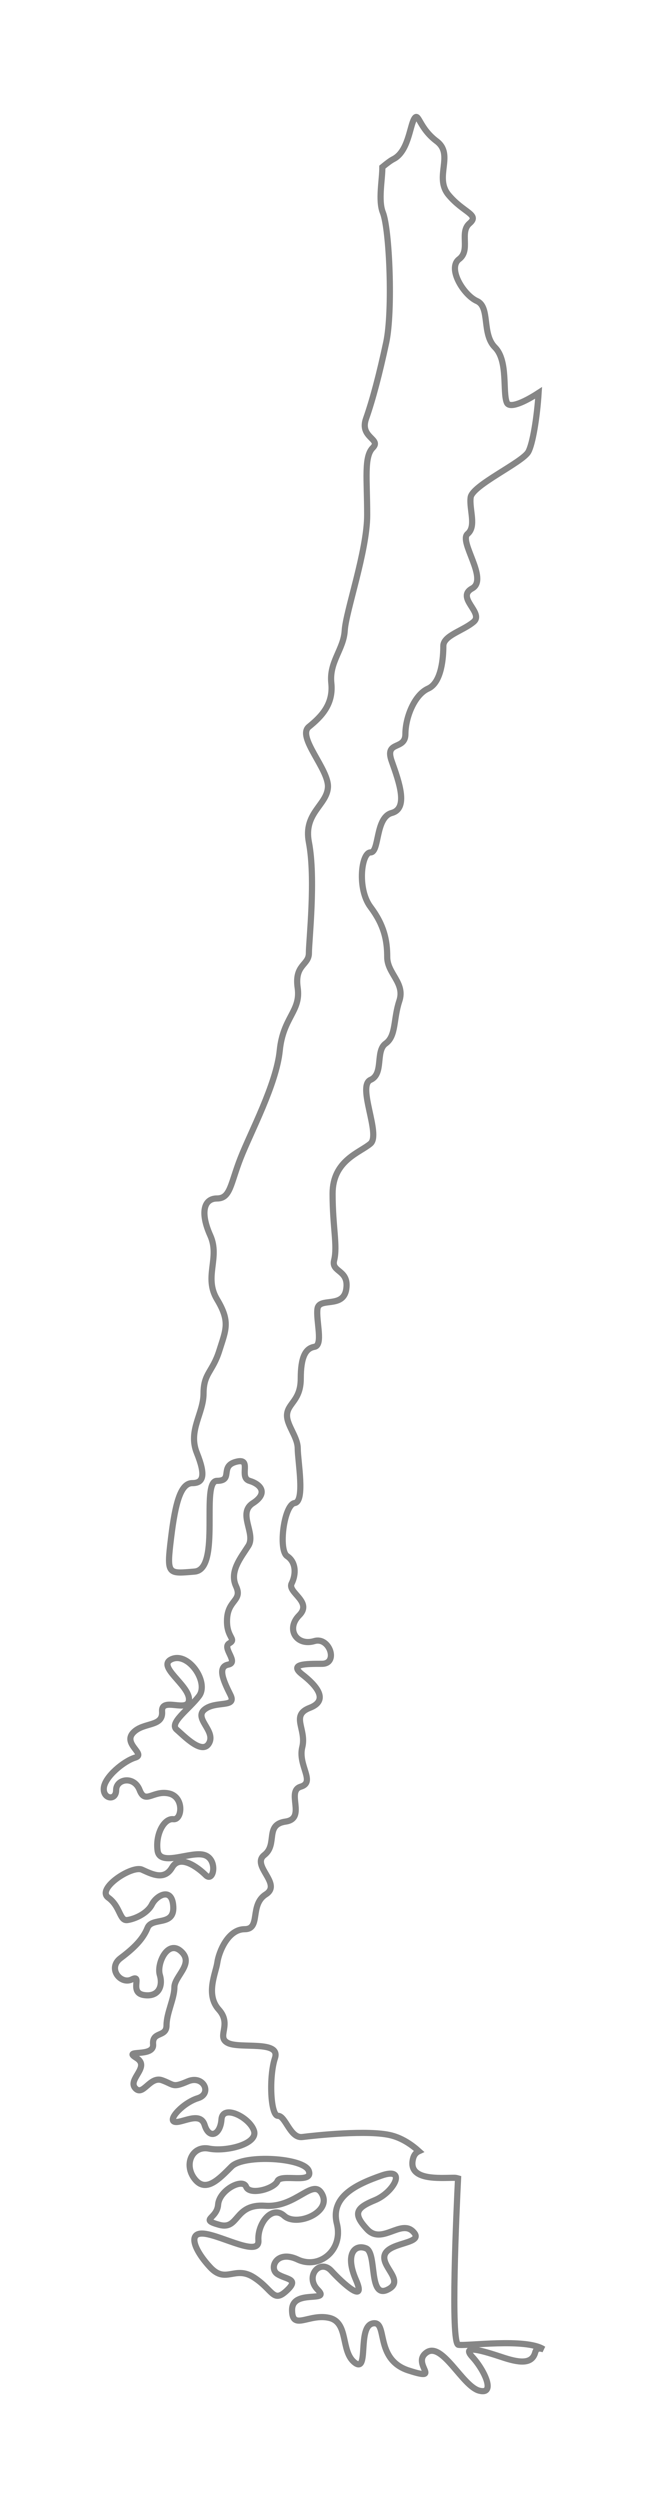 <svg width="27" height="101" viewBox="0 0 27 101" fill="none" xmlns="http://www.w3.org/2000/svg">
<g filter="url(#filter0_d_877_3325)">
<path fill-rule="evenodd" clip-rule="evenodd" d="M12.217 84.337C11.726 84.397 11.543 83.481 11.237 83.481C10.93 83.481 10.868 81.888 11.113 81.151C11.359 80.415 9.704 80.784 9.212 80.539C8.722 80.295 9.396 79.802 8.845 79.19C8.294 78.579 8.723 77.718 8.784 77.29C8.845 76.862 9.213 75.941 9.888 75.941C10.561 75.941 10.071 74.96 10.745 74.533C11.421 74.106 10.132 73.37 10.685 72.942C11.237 72.512 10.685 71.715 11.543 71.593C12.401 71.47 11.543 70.366 12.156 70.183C12.769 69.999 12.033 69.326 12.217 68.59C12.401 67.854 11.726 67.302 12.524 66.997C13.321 66.689 12.769 66.077 12.217 65.649C11.665 65.219 12.339 65.219 13.015 65.219C13.689 65.219 13.322 64.118 12.708 64.3C11.981 64.518 11.544 63.81 12.094 63.26C12.646 62.706 11.605 62.339 11.788 61.973C11.972 61.605 11.972 61.114 11.606 60.869C11.237 60.624 11.482 58.785 11.911 58.724C12.339 58.662 12.034 57.009 12.034 56.517C12.034 56.029 11.544 55.538 11.606 55.11C11.665 54.68 12.156 54.556 12.156 53.7C12.156 52.842 12.34 52.475 12.708 52.413C13.076 52.351 12.769 51.37 12.831 50.88C12.892 50.39 13.873 50.88 13.995 50.086C14.118 49.286 13.382 49.412 13.504 48.921C13.651 48.334 13.443 47.574 13.443 46.225C13.443 44.876 14.547 44.571 14.975 44.202C15.404 43.834 14.424 41.874 14.975 41.628C15.527 41.383 15.159 40.464 15.589 40.158C16.018 39.851 15.895 39.177 16.14 38.441C16.386 37.706 15.651 37.336 15.651 36.664C15.651 35.99 15.527 35.377 14.976 34.642C14.424 33.907 14.608 32.438 14.976 32.438C15.344 32.438 15.16 31.027 15.835 30.844C16.509 30.662 16.14 29.618 15.835 28.759C15.527 27.9 16.386 28.331 16.386 27.657C16.386 26.982 16.754 26.064 17.306 25.819C17.858 25.573 17.919 24.532 17.919 24.1C17.919 23.673 18.716 23.488 19.145 23.122C19.574 22.755 18.409 22.143 19.084 21.773C19.758 21.404 18.532 19.873 18.9 19.569C19.267 19.261 18.961 18.587 19.023 18.097C19.084 17.607 21.107 16.689 21.352 16.259C21.531 15.946 21.71 14.847 21.77 13.872C21.139 14.282 20.588 14.503 20.487 14.267C20.306 13.845 20.548 12.576 20.005 12.033C19.461 11.489 19.823 10.405 19.279 10.163C18.736 9.921 18.073 8.836 18.555 8.471C19.037 8.11 18.555 7.388 18.978 7.025C19.4 6.663 18.736 6.601 18.131 5.876C17.529 5.154 18.373 4.249 17.648 3.704C16.924 3.161 16.924 2.499 16.742 2.8C16.562 3.104 16.502 4.128 15.898 4.43C15.799 4.479 15.642 4.596 15.454 4.751C15.458 5.25 15.278 6.095 15.475 6.587C15.746 7.266 15.881 10.57 15.61 11.837C15.338 13.107 15.066 14.145 14.795 14.914C14.523 15.686 15.43 15.73 15.066 16.092C14.705 16.455 14.841 17.361 14.841 18.808C14.841 20.258 13.979 22.701 13.934 23.471C13.89 24.24 13.3 24.738 13.392 25.598C13.482 26.458 12.984 26.957 12.485 27.362C11.987 27.77 13.3 29.084 13.255 29.807C13.21 30.531 12.258 30.849 12.485 32.026C12.768 33.496 12.485 36.008 12.485 36.508C12.485 37.005 11.896 36.96 12.032 37.909C12.168 38.861 11.443 39.088 11.307 40.444C11.171 41.804 10.129 43.749 9.723 44.789C9.315 45.83 9.315 46.419 8.772 46.419C8.227 46.419 8.092 47.008 8.499 47.914C8.906 48.819 8.227 49.588 8.772 50.494C9.315 51.399 9.133 51.715 8.862 52.576C8.59 53.434 8.227 53.481 8.227 54.295C8.227 55.112 7.592 55.792 7.955 56.695C8.319 57.601 8.227 57.919 7.774 57.919C7.321 57.919 7.094 58.641 6.914 60.135C6.732 61.628 6.778 61.584 7.865 61.493C8.952 61.405 8.091 57.827 8.771 57.827C9.45 57.827 8.861 57.238 9.54 57.058C10.219 56.877 9.63 57.691 10.084 57.827C10.537 57.962 10.854 58.325 10.22 58.731C9.586 59.14 10.355 59.955 10.039 60.453C9.722 60.95 9.268 61.493 9.54 62.083C9.812 62.672 9.222 62.626 9.178 63.395C9.132 64.164 9.585 64.211 9.268 64.391C8.952 64.572 9.676 65.161 9.222 65.252C8.77 65.341 9.042 65.93 9.313 66.472C9.585 67.015 8.725 66.698 8.271 67.062C7.818 67.423 8.725 67.92 8.453 68.42C8.181 68.918 7.456 68.147 7.14 67.877C6.823 67.605 7.639 67.062 8.046 66.519C8.454 65.975 7.639 64.754 6.959 65.023C6.279 65.295 7.639 66.064 7.639 66.653C7.639 67.242 6.506 66.519 6.551 67.151C6.596 67.786 5.781 67.559 5.374 68.011C4.966 68.463 5.917 68.87 5.465 69.008C5.012 69.143 4.241 69.778 4.196 70.23C4.151 70.681 4.694 70.772 4.694 70.32C4.694 69.867 5.418 69.732 5.644 70.32C5.871 70.909 6.189 70.32 6.822 70.456C7.456 70.591 7.366 71.543 7.004 71.497C6.641 71.451 6.279 72.086 6.369 72.764C6.46 73.444 7.728 72.764 8.271 72.946C8.816 73.127 8.635 74.077 8.317 73.759C8 73.445 7.275 72.899 6.957 73.445C6.641 73.986 6.142 73.717 5.735 73.534C5.328 73.354 3.878 74.306 4.377 74.666C4.874 75.027 4.829 75.617 5.147 75.572C5.464 75.526 5.962 75.299 6.143 74.937C6.325 74.575 6.958 74.213 7.004 75.027C7.049 75.844 6.143 75.436 5.962 75.888C5.78 76.342 5.417 76.703 4.874 77.11C4.33 77.517 4.874 78.197 5.328 77.97C5.781 77.743 5.192 78.512 5.826 78.603C6.41 78.688 6.595 78.241 6.46 77.789C6.325 77.336 6.777 76.341 7.321 76.838C7.865 77.336 7.049 77.835 7.049 78.287C7.049 78.741 6.731 79.329 6.731 79.825C6.731 80.323 6.142 80.051 6.188 80.596C6.233 81.139 4.919 80.777 5.509 81.139C6.097 81.501 5.147 81.998 5.464 82.361C5.781 82.721 6.053 81.862 6.551 82.044C7.05 82.224 6.958 82.361 7.592 82.089C8.227 81.817 8.589 82.587 8.001 82.768C7.412 82.948 6.778 83.627 7.05 83.72C7.322 83.81 8.091 83.267 8.272 83.854C8.454 84.444 8.906 84.262 8.952 83.627C8.996 82.995 10.084 83.537 10.265 84.081C10.446 84.623 9.132 84.941 8.453 84.806C7.774 84.668 7.412 85.439 7.865 86.027C8.318 86.616 8.861 86.027 9.359 85.529C9.857 85.033 12.303 85.167 12.484 85.71C12.665 86.253 11.353 85.801 11.216 86.117C11.08 86.434 10.084 86.706 9.948 86.344C9.812 85.983 8.861 86.48 8.816 87.069C8.771 87.656 8.045 87.656 8.861 87.884C9.677 88.11 9.45 87.024 10.718 87.114C11.986 87.203 12.665 85.935 13.027 86.662C13.39 87.386 11.986 87.975 11.487 87.52C10.99 87.068 10.4 87.836 10.445 88.516C10.49 89.196 8.995 88.335 8.271 88.244C7.547 88.154 7.864 88.924 8.498 89.602C9.132 90.282 9.494 89.513 10.264 90.011C11.034 90.509 11.034 91.053 11.577 90.554C12.122 90.055 11.577 90.103 11.216 89.875C10.853 89.648 11.17 88.879 12.03 89.285C12.891 89.694 13.887 88.925 13.616 87.837C13.344 86.752 14.385 86.254 15.428 85.891C16.469 85.53 15.926 86.57 15.156 86.887C14.386 87.203 14.25 87.432 14.839 88.065C15.428 88.7 16.198 87.657 16.695 88.155C17.194 88.653 15.79 88.563 15.564 89.061C15.337 89.558 16.424 90.147 15.655 90.51C14.885 90.873 15.247 89.014 14.794 88.834C14.341 88.653 13.933 89.061 14.386 90.103C14.839 91.142 13.842 90.237 13.39 89.74C12.936 89.243 12.303 89.966 12.845 90.51C13.39 91.054 11.805 90.463 11.805 91.324C11.805 92.183 12.483 91.46 13.298 91.642C14.114 91.822 13.752 93.001 14.34 93.453C14.929 93.904 14.431 92.002 15.064 91.868C15.698 91.732 15.11 93.316 16.514 93.769C17.918 94.222 16.605 93.497 17.238 93.044C17.872 92.591 18.687 94.402 19.367 94.584C20.046 94.766 19.593 93.769 19.094 93.224C18.596 92.683 19.592 93.001 20.271 93.224C20.951 93.454 21.495 93.541 21.631 93.044C21.681 92.858 21.808 92.861 21.969 92.914C21.262 92.453 18.858 92.788 18.527 92.732C18.201 92.68 18.453 87.253 18.514 86.01C18.465 85.996 18.418 85.984 18.37 85.984C17.782 85.984 16.468 86.118 16.694 85.214C16.733 85.054 16.82 84.961 16.932 84.91C16.664 84.668 16.285 84.396 15.831 84.276C14.915 84.033 12.708 84.276 12.217 84.337Z" fill="white"/>
<path fill-rule="evenodd" clip-rule="evenodd" d="M12.217 84.337C11.726 84.397 11.543 83.481 11.237 83.481C10.93 83.481 10.868 81.888 11.113 81.151C11.359 80.415 9.704 80.784 9.212 80.539C8.722 80.295 9.396 79.802 8.845 79.19C8.294 78.579 8.723 77.718 8.784 77.29C8.845 76.862 9.213 75.941 9.888 75.941C10.561 75.941 10.071 74.96 10.745 74.533C11.421 74.106 10.132 73.37 10.685 72.942C11.237 72.512 10.685 71.715 11.543 71.593C12.401 71.47 11.543 70.366 12.156 70.183C12.769 69.999 12.033 69.326 12.217 68.59C12.401 67.854 11.726 67.302 12.524 66.997C13.321 66.689 12.769 66.077 12.217 65.649C11.665 65.219 12.339 65.219 13.015 65.219C13.689 65.219 13.322 64.118 12.708 64.3C11.981 64.518 11.544 63.81 12.094 63.26C12.646 62.706 11.605 62.339 11.788 61.973C11.972 61.605 11.972 61.114 11.606 60.869C11.237 60.624 11.482 58.785 11.911 58.724C12.339 58.662 12.034 57.009 12.034 56.517C12.034 56.029 11.544 55.538 11.606 55.11C11.665 54.68 12.156 54.556 12.156 53.7C12.156 52.842 12.34 52.475 12.708 52.413C13.076 52.351 12.769 51.37 12.831 50.88C12.892 50.39 13.873 50.88 13.995 50.086C14.118 49.286 13.382 49.412 13.504 48.921C13.651 48.334 13.443 47.574 13.443 46.225C13.443 44.876 14.547 44.571 14.975 44.202C15.404 43.834 14.424 41.874 14.975 41.628C15.527 41.383 15.159 40.464 15.589 40.158C16.018 39.851 15.895 39.177 16.14 38.441C16.386 37.706 15.651 37.336 15.651 36.664C15.651 35.99 15.527 35.377 14.976 34.642C14.424 33.907 14.608 32.438 14.976 32.438C15.344 32.438 15.16 31.027 15.835 30.844C16.509 30.662 16.14 29.618 15.835 28.759C15.527 27.9 16.386 28.331 16.386 27.657C16.386 26.982 16.754 26.064 17.306 25.819C17.858 25.573 17.919 24.532 17.919 24.1C17.919 23.673 18.716 23.488 19.145 23.122C19.574 22.755 18.409 22.143 19.084 21.773C19.758 21.404 18.532 19.873 18.9 19.569C19.267 19.261 18.961 18.587 19.023 18.097C19.084 17.607 21.107 16.689 21.352 16.259C21.531 15.946 21.71 14.847 21.77 13.872C21.139 14.282 20.588 14.503 20.487 14.267C20.306 13.845 20.548 12.576 20.005 12.033C19.461 11.489 19.823 10.405 19.279 10.163C18.736 9.921 18.073 8.836 18.555 8.471C19.037 8.11 18.555 7.388 18.978 7.025C19.4 6.663 18.736 6.601 18.131 5.876C17.529 5.154 18.373 4.249 17.648 3.704C16.924 3.161 16.924 2.499 16.742 2.8C16.562 3.104 16.502 4.128 15.898 4.43C15.799 4.479 15.642 4.596 15.454 4.751C15.458 5.25 15.278 6.095 15.475 6.587C15.746 7.266 15.881 10.57 15.61 11.837C15.338 13.107 15.066 14.145 14.795 14.914C14.523 15.686 15.43 15.73 15.066 16.092C14.705 16.455 14.841 17.361 14.841 18.808C14.841 20.258 13.979 22.701 13.934 23.471C13.89 24.24 13.3 24.738 13.392 25.598C13.482 26.458 12.984 26.957 12.485 27.362C11.987 27.77 13.3 29.084 13.255 29.807C13.21 30.531 12.258 30.849 12.485 32.026C12.768 33.496 12.485 36.008 12.485 36.508C12.485 37.005 11.896 36.96 12.032 37.909C12.168 38.861 11.443 39.088 11.307 40.444C11.171 41.804 10.129 43.749 9.723 44.789C9.315 45.83 9.315 46.419 8.772 46.419C8.227 46.419 8.092 47.008 8.499 47.914C8.906 48.819 8.227 49.588 8.772 50.494C9.315 51.399 9.133 51.715 8.862 52.576C8.59 53.434 8.227 53.481 8.227 54.295C8.227 55.112 7.592 55.792 7.955 56.695C8.319 57.601 8.227 57.919 7.774 57.919C7.321 57.919 7.094 58.641 6.914 60.135C6.732 61.628 6.778 61.584 7.865 61.493C8.952 61.405 8.091 57.827 8.771 57.827C9.45 57.827 8.861 57.238 9.54 57.058C10.219 56.877 9.63 57.691 10.084 57.827C10.537 57.962 10.854 58.325 10.22 58.731C9.586 59.14 10.355 59.955 10.039 60.453C9.722 60.95 9.268 61.493 9.54 62.083C9.812 62.672 9.222 62.626 9.178 63.395C9.132 64.164 9.585 64.211 9.268 64.391C8.952 64.572 9.676 65.161 9.222 65.252C8.77 65.341 9.042 65.93 9.313 66.472C9.585 67.015 8.725 66.698 8.271 67.062C7.818 67.423 8.725 67.92 8.453 68.42C8.181 68.918 7.456 68.147 7.14 67.877C6.823 67.605 7.639 67.062 8.046 66.519C8.454 65.975 7.639 64.754 6.959 65.023C6.279 65.295 7.639 66.064 7.639 66.653C7.639 67.242 6.506 66.519 6.551 67.151C6.596 67.786 5.781 67.559 5.374 68.011C4.966 68.463 5.917 68.87 5.465 69.008C5.012 69.143 4.241 69.778 4.196 70.23C4.151 70.681 4.694 70.772 4.694 70.32C4.694 69.867 5.418 69.732 5.644 70.32C5.871 70.909 6.189 70.32 6.822 70.456C7.456 70.591 7.366 71.543 7.004 71.497C6.641 71.451 6.279 72.086 6.369 72.764C6.46 73.444 7.728 72.764 8.271 72.946C8.816 73.127 8.635 74.077 8.317 73.759C8 73.445 7.275 72.899 6.957 73.445C6.641 73.986 6.142 73.717 5.735 73.534C5.328 73.354 3.878 74.306 4.377 74.666C4.874 75.027 4.829 75.617 5.147 75.572C5.464 75.526 5.962 75.299 6.143 74.937C6.325 74.575 6.958 74.213 7.004 75.027C7.049 75.844 6.143 75.436 5.962 75.888C5.78 76.342 5.417 76.703 4.874 77.11C4.33 77.517 4.874 78.197 5.328 77.97C5.781 77.743 5.192 78.512 5.826 78.603C6.41 78.688 6.595 78.241 6.46 77.789C6.325 77.336 6.777 76.341 7.321 76.838C7.865 77.336 7.049 77.835 7.049 78.287C7.049 78.741 6.731 79.329 6.731 79.825C6.731 80.323 6.142 80.051 6.188 80.596C6.233 81.139 4.919 80.777 5.509 81.139C6.097 81.501 5.147 81.998 5.464 82.361C5.781 82.721 6.053 81.862 6.551 82.044C7.05 82.224 6.958 82.361 7.592 82.089C8.227 81.817 8.589 82.587 8.001 82.768C7.412 82.948 6.778 83.627 7.05 83.72C7.322 83.81 8.091 83.267 8.272 83.854C8.454 84.444 8.906 84.262 8.952 83.627C8.996 82.995 10.084 83.537 10.265 84.081C10.446 84.623 9.132 84.941 8.453 84.806C7.774 84.668 7.412 85.439 7.865 86.027C8.318 86.616 8.861 86.027 9.359 85.529C9.857 85.033 12.303 85.167 12.484 85.71C12.665 86.253 11.353 85.801 11.216 86.117C11.08 86.434 10.084 86.706 9.948 86.344C9.812 85.983 8.861 86.48 8.816 87.069C8.771 87.656 8.045 87.656 8.861 87.884C9.677 88.11 9.45 87.024 10.718 87.114C11.986 87.203 12.665 85.935 13.027 86.662C13.39 87.386 11.986 87.975 11.487 87.52C10.99 87.068 10.4 87.836 10.445 88.516C10.49 89.196 8.995 88.335 8.271 88.244C7.547 88.154 7.864 88.924 8.498 89.602C9.132 90.282 9.494 89.513 10.264 90.011C11.034 90.509 11.034 91.053 11.577 90.554C12.122 90.055 11.577 90.103 11.216 89.875C10.853 89.648 11.17 88.879 12.03 89.285C12.891 89.694 13.887 88.925 13.616 87.837C13.344 86.752 14.385 86.254 15.428 85.891C16.469 85.53 15.926 86.57 15.156 86.887C14.386 87.203 14.25 87.432 14.839 88.065C15.428 88.7 16.198 87.657 16.695 88.155C17.194 88.653 15.79 88.563 15.564 89.061C15.337 89.558 16.424 90.147 15.655 90.51C14.885 90.873 15.247 89.014 14.794 88.834C14.341 88.653 13.933 89.061 14.386 90.103C14.839 91.142 13.842 90.237 13.39 89.74C12.936 89.243 12.303 89.966 12.845 90.51C13.39 91.054 11.805 90.463 11.805 91.324C11.805 92.183 12.483 91.46 13.298 91.642C14.114 91.822 13.752 93.001 14.34 93.453C14.929 93.904 14.431 92.002 15.064 91.868C15.698 91.732 15.11 93.316 16.514 93.769C17.918 94.222 16.605 93.497 17.238 93.044C17.872 92.591 18.687 94.402 19.367 94.584C20.046 94.766 19.593 93.769 19.094 93.224C18.596 92.683 19.592 93.001 20.271 93.224C20.951 93.454 21.495 93.541 21.631 93.044C21.681 92.858 21.808 92.861 21.969 92.914C21.262 92.453 18.858 92.788 18.527 92.732C18.201 92.68 18.453 87.253 18.514 86.01C18.465 85.996 18.418 85.984 18.37 85.984C17.782 85.984 16.468 86.118 16.694 85.214C16.733 85.054 16.82 84.961 16.932 84.91C16.664 84.668 16.285 84.396 15.831 84.276C14.915 84.033 12.708 84.276 12.217 84.337Z" stroke="#868686" stroke-width="0.25"/>
</g>
<defs>
<filter id="filter0_d_877_3325" x="0.068" y="0.6" width="25.969" height="100.131" filterUnits="userSpaceOnUse" color-interpolation-filters="sRGB">
<feFlood flood-opacity="0" result="BackgroundImageFix"/>
<feColorMatrix in="SourceAlpha" type="matrix" values="0 0 0 0 0 0 0 0 0 0 0 0 0 0 0 0 0 0 127 0" result="hardAlpha"/>
<feOffset dy="2"/>
<feGaussianBlur stdDeviation="2"/>
<feColorMatrix type="matrix" values="0 0 0 0 0 0 0 0 0 0 0 0 0 0 0 0 0 0 0.01 0"/>
<feBlend mode="normal" in2="BackgroundImageFix" result="effect1_dropShadow_877_3325"/>
<feBlend mode="normal" in="SourceGraphic" in2="effect1_dropShadow_877_3325" result="shape"/>
</filter>
</defs>
</svg>
